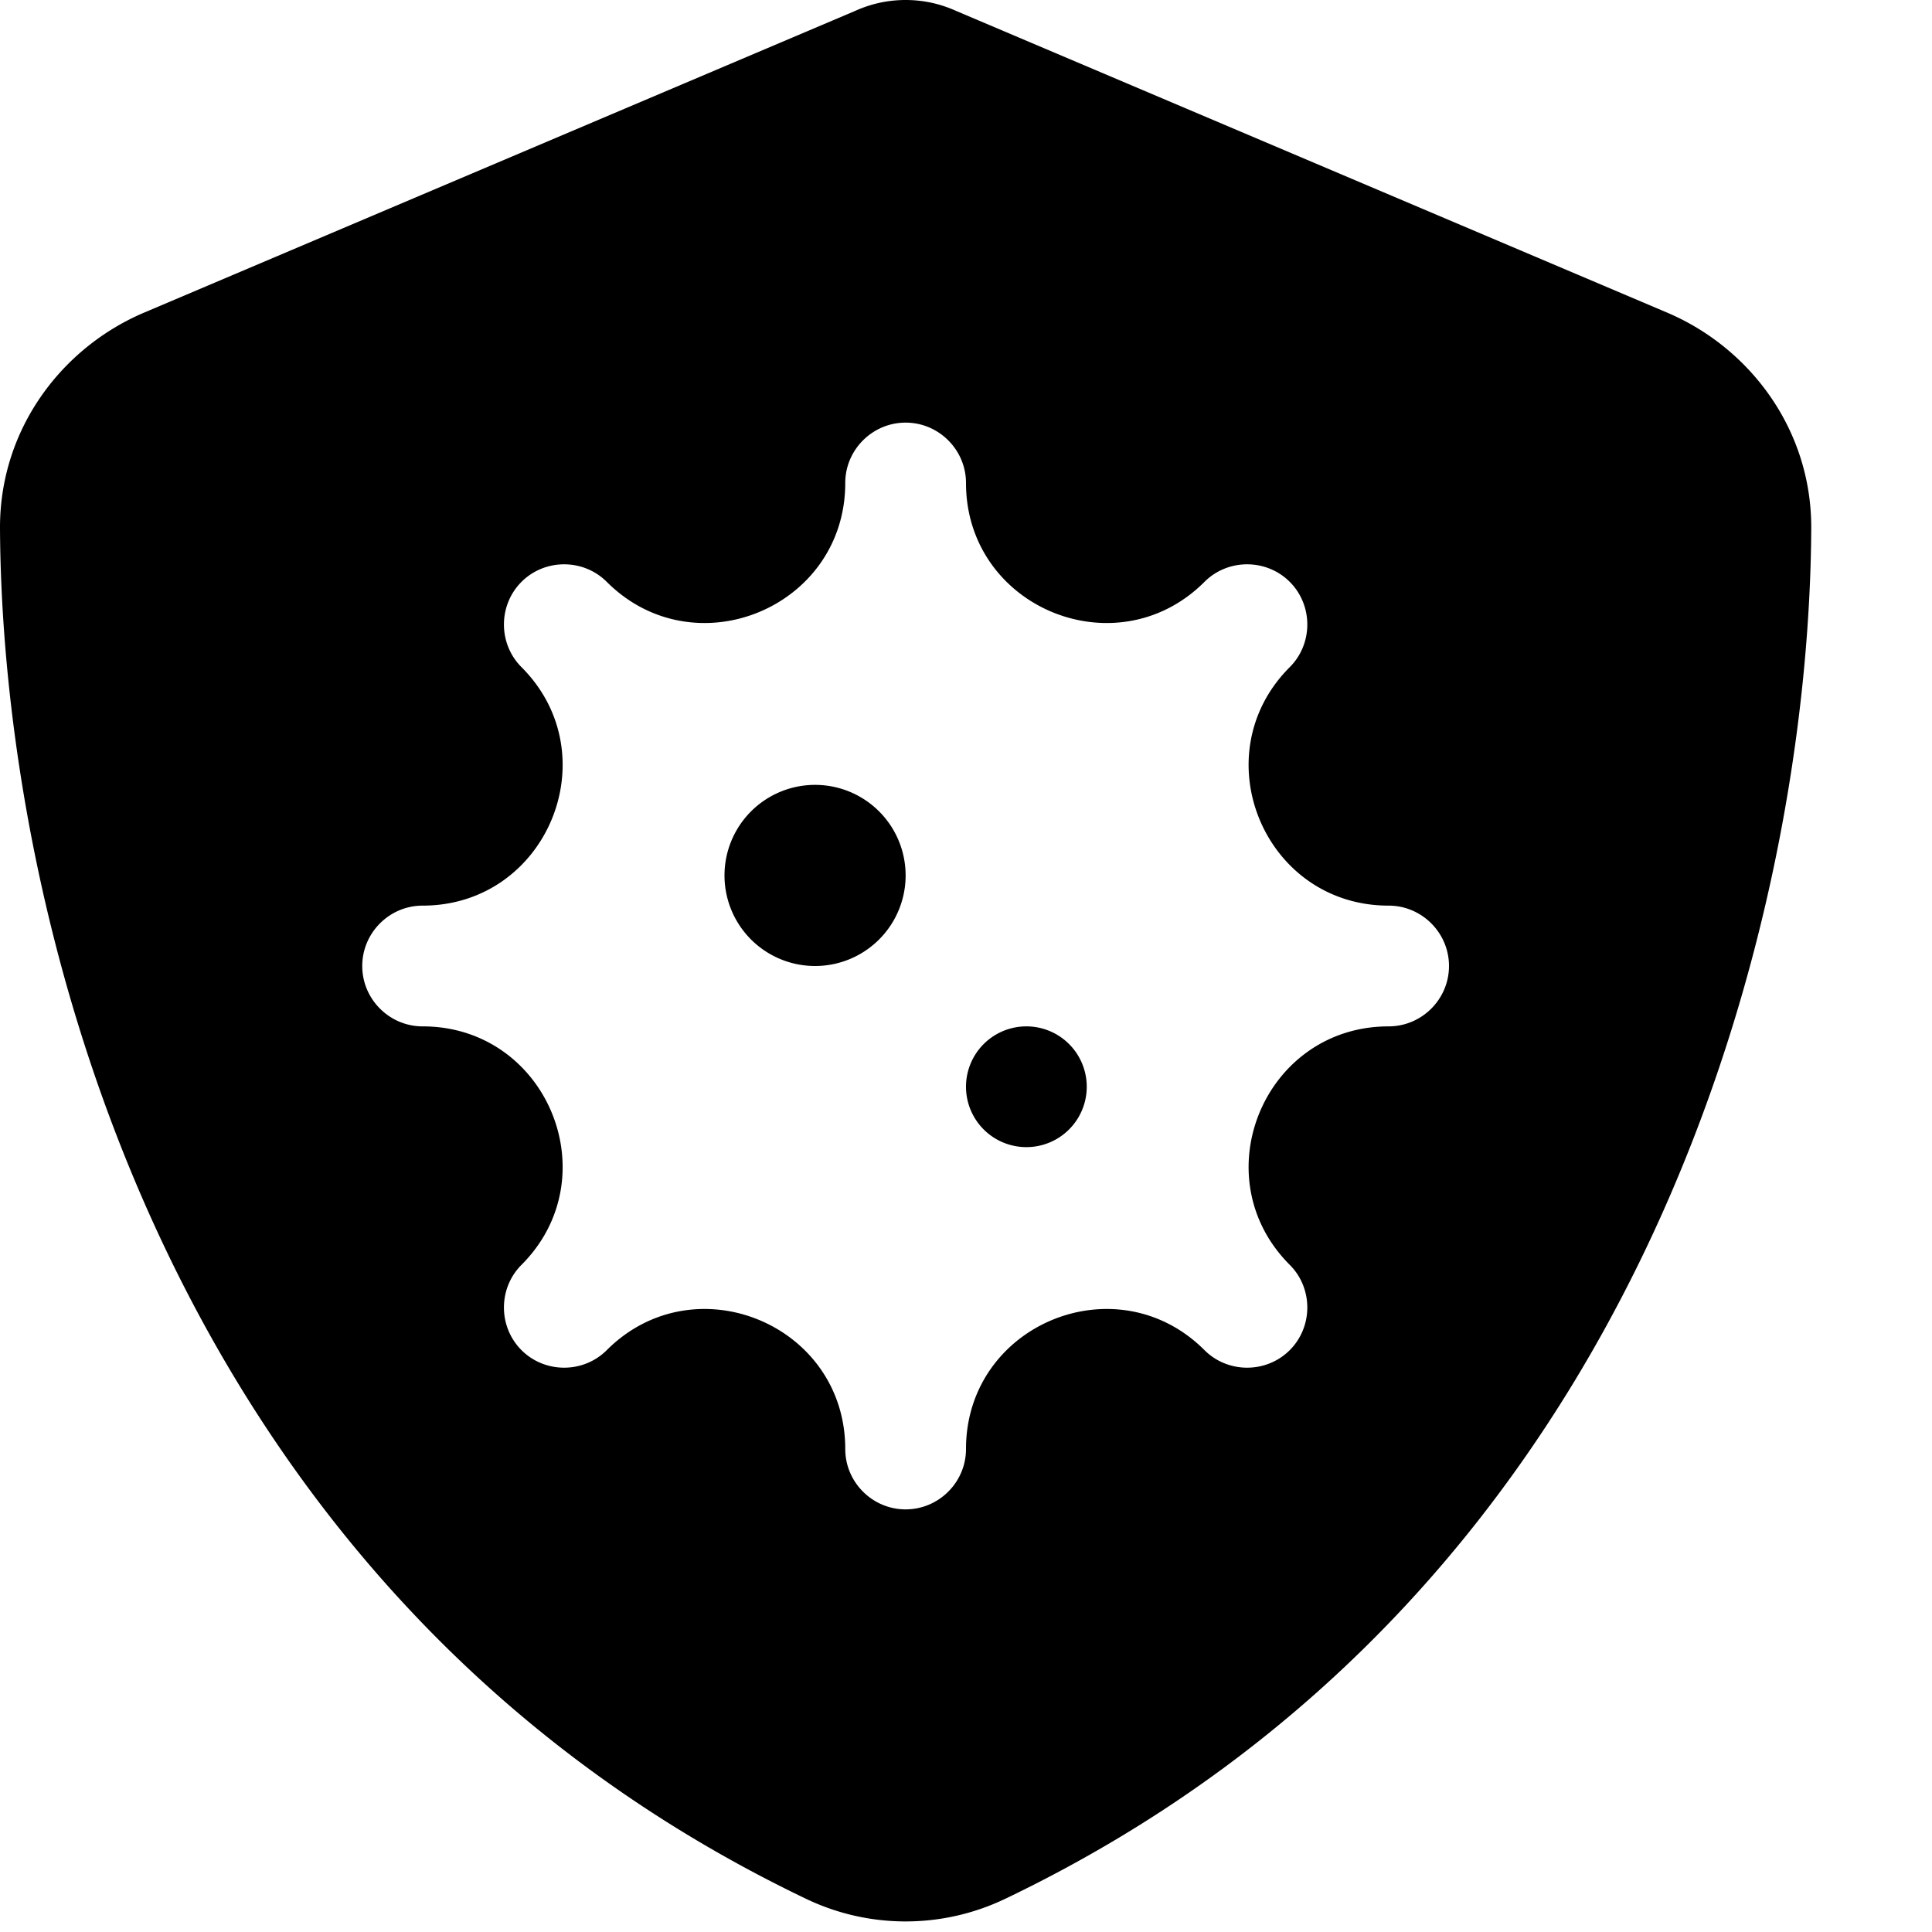 <svg fill="currentColor" xmlns="http://www.w3.org/2000/svg" viewBox="0 0 512 512"><!--! Font Awesome Pro 6.3.0 by @fontawesome - https://fontawesome.com License - https://fontawesome.com/license (Commercial License) Copyright 2023 Fonticons, Inc. --><path d="M253.4 2.9C249.2 1 244.7 0 240 0s-9.2 1-13.4 2.9L38.3 82.8C16.3 92.1-.1 113.8 0 140c.5 99.2 41.3 280.7 213.6 363.2c16.7 8 36.1 8 52.8 0C438.7 420.7 479.5 239.2 480 140c.1-26.2-16.3-47.9-38.3-57.2L253.4 2.9zM240 112c8.8 0 16 7.2 16 16c0 33 39.9 49.5 63.2 26.2c6.2-6.2 16.4-6.2 22.6 0s6.2 16.4 0 22.6C318.5 200.1 335 240 368 240c8.8 0 16 7.2 16 16s-7.2 16-16 16c-33 0-49.5 39.9-26.2 63.2c6.2 6.2 6.2 16.4 0 22.6s-16.4 6.2-22.6 0C295.9 334.5 256 351 256 384c0 8.8-7.2 16-16 16s-16-7.2-16-16c0-33-39.9-49.5-63.2-26.2c-6.2 6.2-16.4 6.2-22.6 0s-6.2-16.4 0-22.6C161.5 311.9 145 272 112 272c-8.8 0-16-7.2-16-16s7.2-16 16-16c33 0 49.5-39.9 26.2-63.2c-6.2-6.2-6.2-16.4 0-22.6s16.4-6.2 22.6 0C184.1 177.5 224 161 224 128c0-8.8 7.2-16 16-16zM216 256a24 24 0 1 0 0-48 24 24 0 1 0 0 48zm72 32a16 16 0 1 0 -32 0 16 16 0 1 0 32 0z"/></svg>